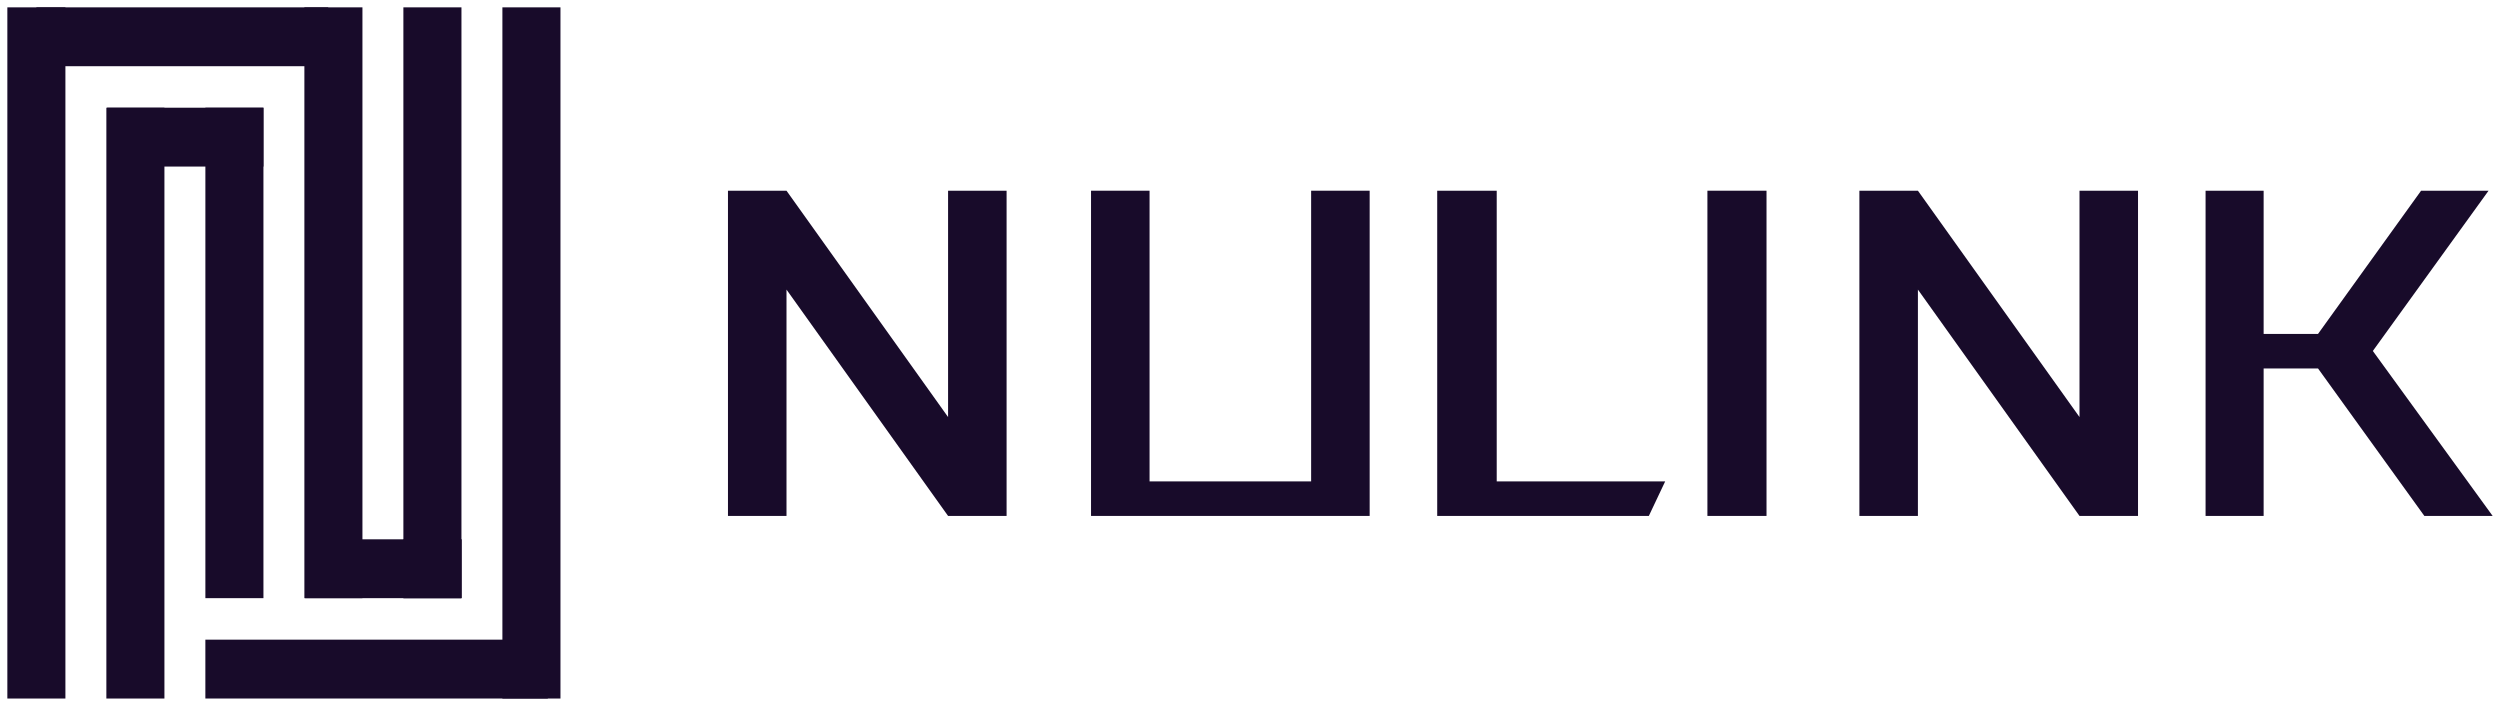 <svg width="170" height="48" viewBox="0 0 170 48" fill="none" xmlns="http://www.w3.org/2000/svg">
<path d="M34.163 0.5H38.112V47.5H34.163V0.5Z" fill="#180B2A"/>
<path d="M2.474 4.502L2.474 0.5L22.318 0.5L22.318 4.502L2.474 4.502Z" fill="#180B2A"/>
<path d="M27.43 0.5H31.379V40.676H27.43V0.5Z" fill="#180B2A"/>
<path d="M0.5 0.5H4.448V47.5H0.5V0.5Z" fill="#180B2A"/>
<path d="M7.233 7.324H11.181V47.5H7.233V7.324Z" fill="#180B2A"/>
<path d="M13.966 7.324H17.914V40.675H13.966V7.324Z" fill="#180B2A"/>
<path d="M20.698 0.5H24.646V40.676H20.698V0.5Z" fill="#180B2A"/>
<path d="M7.283 11.326L7.283 7.324L17.914 7.324L17.914 11.326L7.283 11.326Z" fill="#180B2A"/>
<path d="M20.749 40.675L20.749 36.673L31.379 36.673L31.379 40.675L20.749 40.675Z" fill="#180B2A"/>
<path d="M27.431 40.675L27.431 36.673L31.379 36.673L31.379 40.675L27.431 40.675Z" fill="#180B2A"/>
<path d="M13.965 47.499L13.965 43.497L37.251 43.497L37.251 47.499L13.965 47.499Z" fill="#180B2A"/>
<path fill-rule="evenodd" clip-rule="evenodd" d="M64.469 12.968V28.359L53.482 12.968H49.502V35.083H53.482V19.692L64.469 35.083H68.448V12.968H64.469Z" fill="#180B2A"/>
<path fill-rule="evenodd" clip-rule="evenodd" d="M89.157 12.968V32.735H78.17V12.968H74.19V35.083H93.137V12.968H89.157Z" fill="#180B2A"/>
<path fill-rule="evenodd" clip-rule="evenodd" d="M97.73 12.968V35.083H112.121L113.232 32.735H101.777V12.968H97.73Z" fill="#180B2A"/>
<path fill-rule="evenodd" clip-rule="evenodd" d="M116.104 35.083H120.123V12.968H116.104V35.083Z" fill="#180B2A"/>
<path fill-rule="evenodd" clip-rule="evenodd" d="M141.406 12.968V28.359L130.418 12.968H126.438V35.083H130.418V19.692L141.406 35.083H145.385V12.968H141.406Z" fill="#180B2A"/>
<path fill-rule="evenodd" clip-rule="evenodd" d="M164.634 12.968L157.625 22.707H153.927V12.968H149.979V35.083H153.927V25.054H157.625L164.856 35.083H169.5L161.353 23.866L169.222 12.968H164.634Z" fill="#180B2A"/>
</svg>
